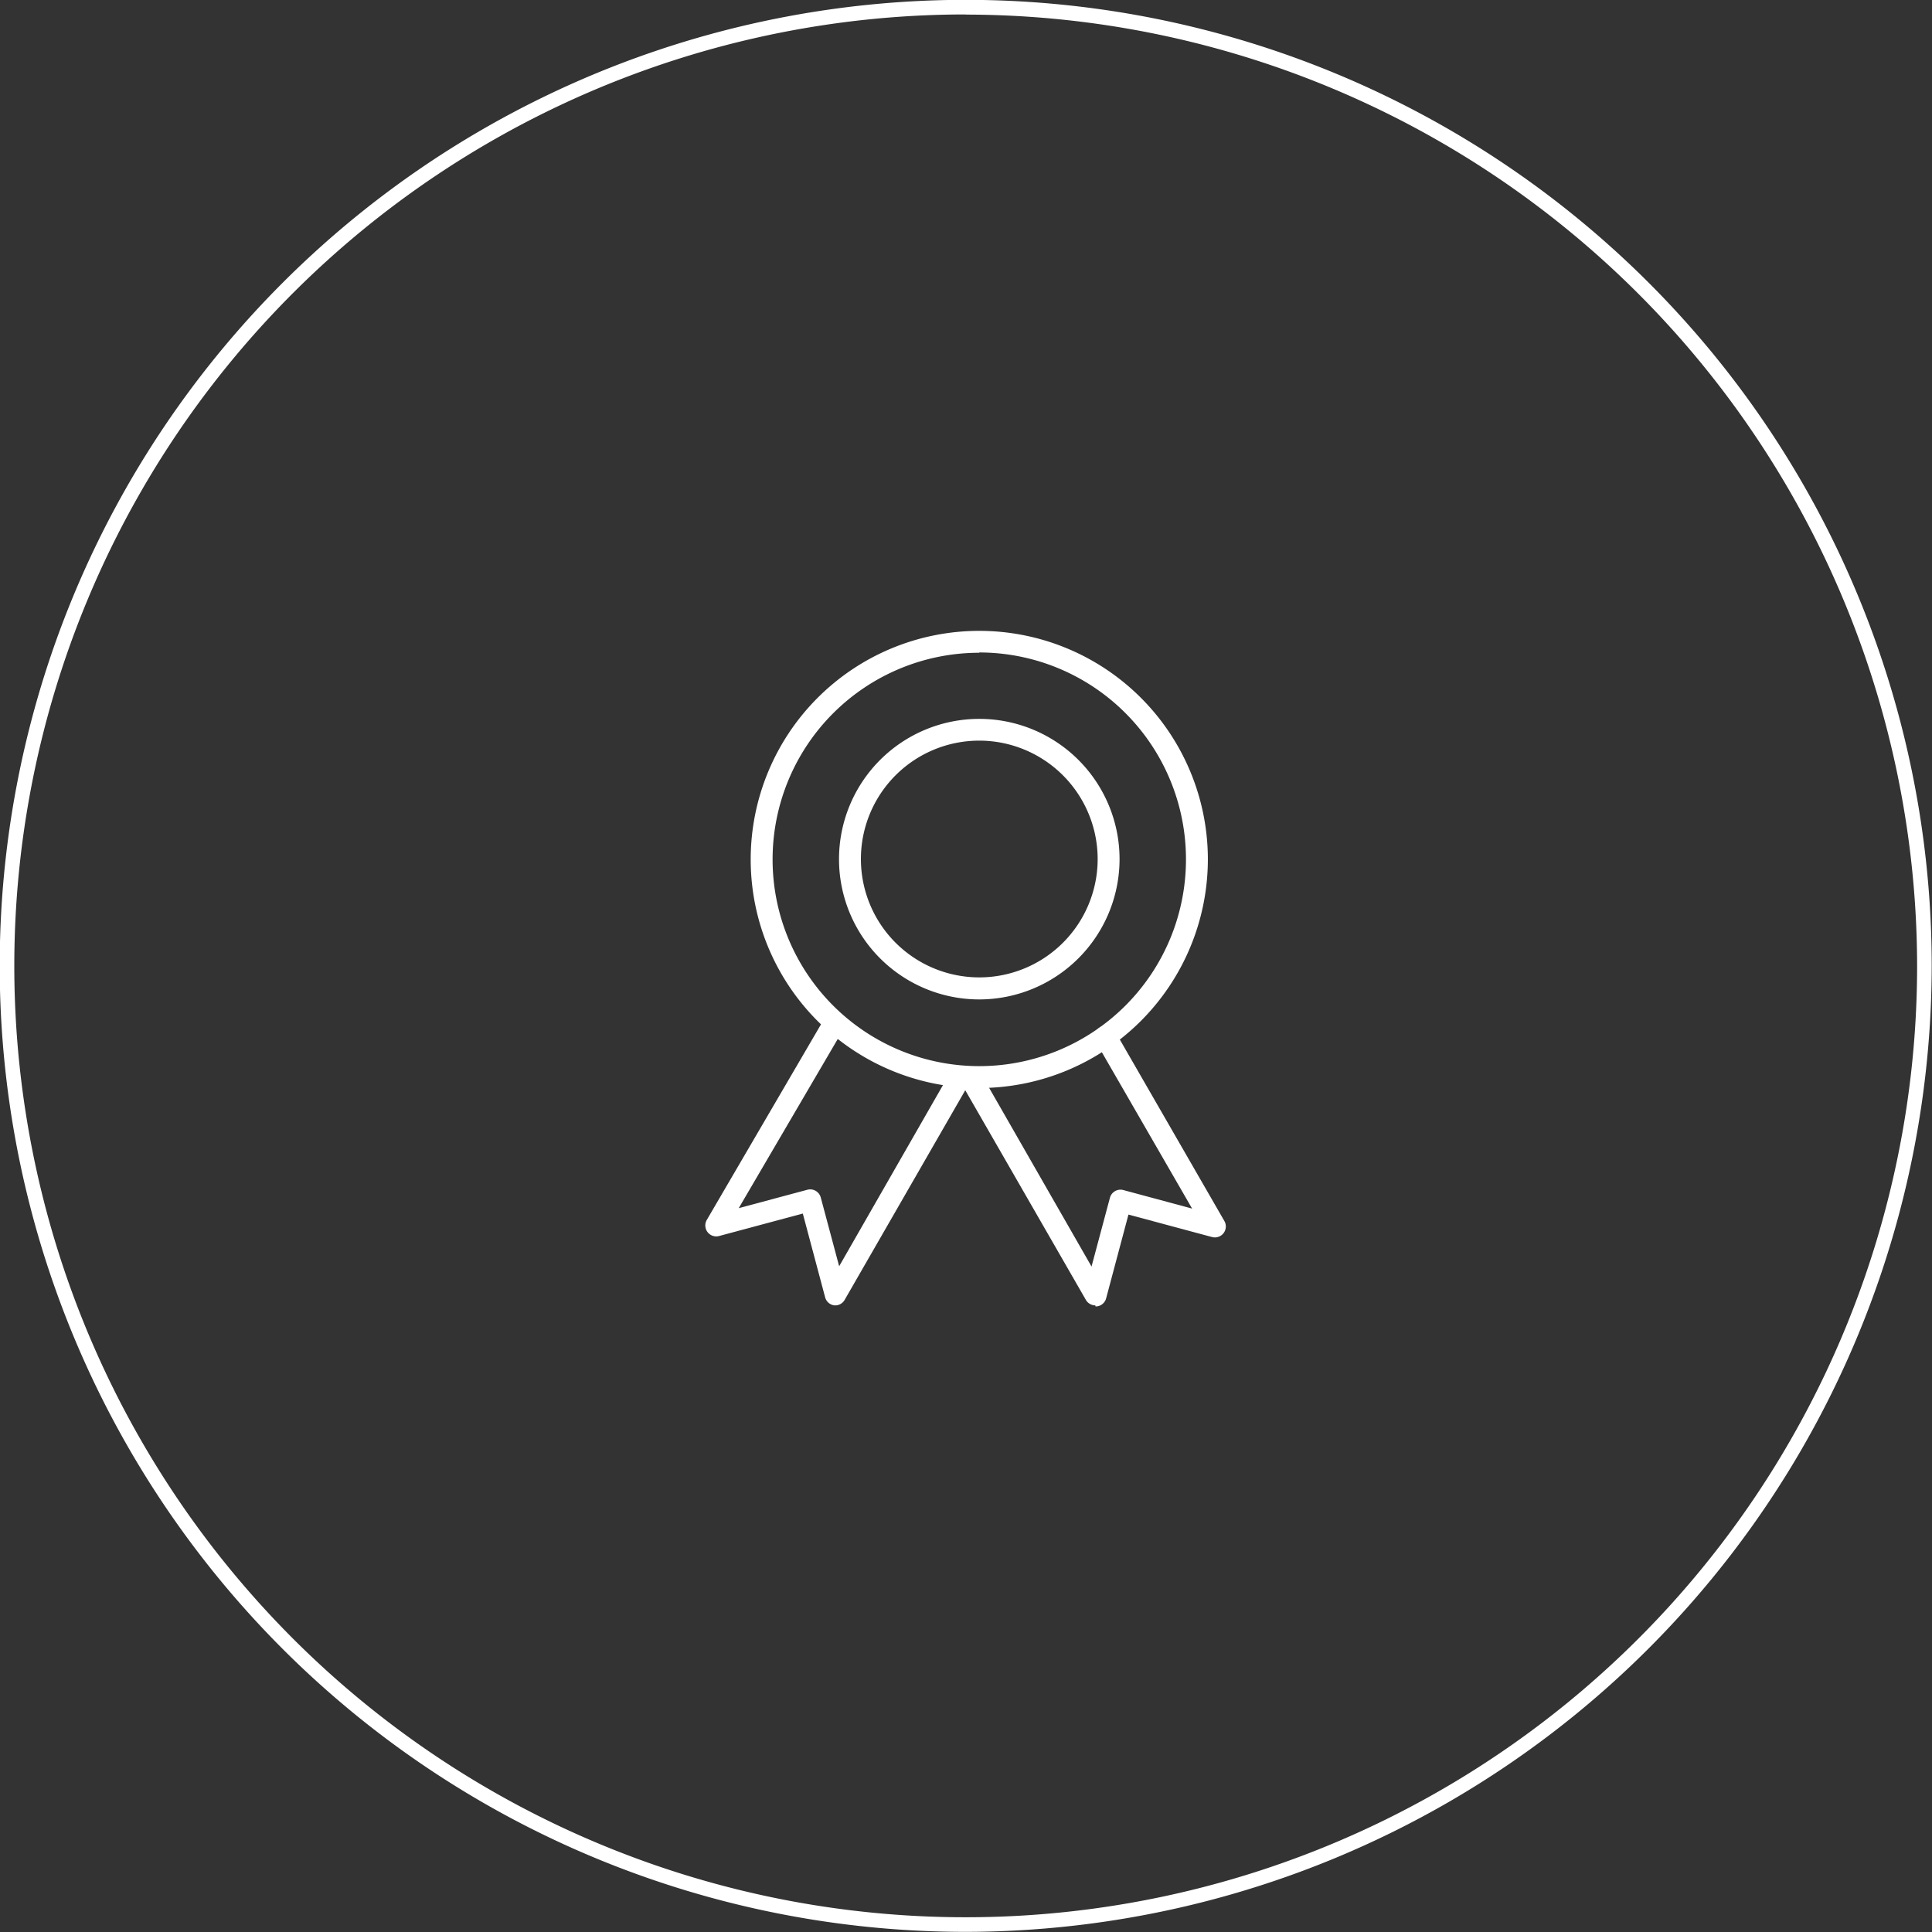 <svg id="Layer_1" data-name="Layer 1" xmlns="http://www.w3.org/2000/svg" viewBox="0 0 132.36 132.36"><rect x="0" y="0" width="132.36" height="132.36" fill="#333333" stroke="none"/><defs><style>.cls-1{fill:#fff;}</style></defs><title>Asset4</title><path class="cls-1" d="M1967,1835.81a66.18,66.18,0,1,1,66.18-66.18A66.25,66.25,0,0,1,1967,1835.81Zm0-131.36a65.18,65.18,0,1,0,65.18,65.18A65.25,65.25,0,0,0,1967,1704.46Z" transform="translate(-1900.84 -1703.46)"/><path class="cls-1" d="M1975.88,1792.89a0.75,0.75,0,0,1-.65-0.38l-8.36-14.53a0.75,0.75,0,0,1,1.3-.75l7.45,13,1.26-4.71a0.75,0.75,0,0,1,.92-0.53l4.71,1.27-6.58-11.4a0.75,0.75,0,1,1,1.3-.75l7.49,13a0.75,0.75,0,0,1-.84,1.1l-5.73-1.54-1.53,5.74a0.75,0.75,0,0,1-.63.55h-0.1Z" transform="translate(-1900.84 -1703.46)"/><path class="cls-1" d="M1958.12,1792.89H1958a0.75,0.75,0,0,1-.63-0.55l-1.53-5.74-5.74,1.54a0.75,0.75,0,0,1-.84-1.1l8-13.7a0.75,0.75,0,1,1,1.29.76l-7.1,12.13,4.7-1.26a0.75,0.75,0,0,1,.92.53l1.26,4.71,7.45-13a0.75,0.75,0,0,1,1.3.75l-8.36,14.53A0.75,0.75,0,0,1,1958.12,1792.89Z" transform="translate(-1900.84 -1703.46)"/><path class="cls-1" d="M1967.93,1778a15.66,15.66,0,1,1,15.66-15.66A15.68,15.68,0,0,1,1967.93,1778Zm0-29.82a14.16,14.16,0,1,0,14.16,14.16A14.17,14.17,0,0,0,1967.93,1748.16Z" transform="translate(-1900.84 -1703.46)"/><path class="cls-1" d="M1967.93,1771.93a9.61,9.61,0,1,1,9.61-9.61A9.62,9.62,0,0,1,1967.93,1771.93Zm0-17.73a8.11,8.11,0,1,0,8.11,8.11A8.12,8.12,0,0,0,1967.93,1754.2Z" transform="translate(-1900.84 -1703.46)"/></svg>